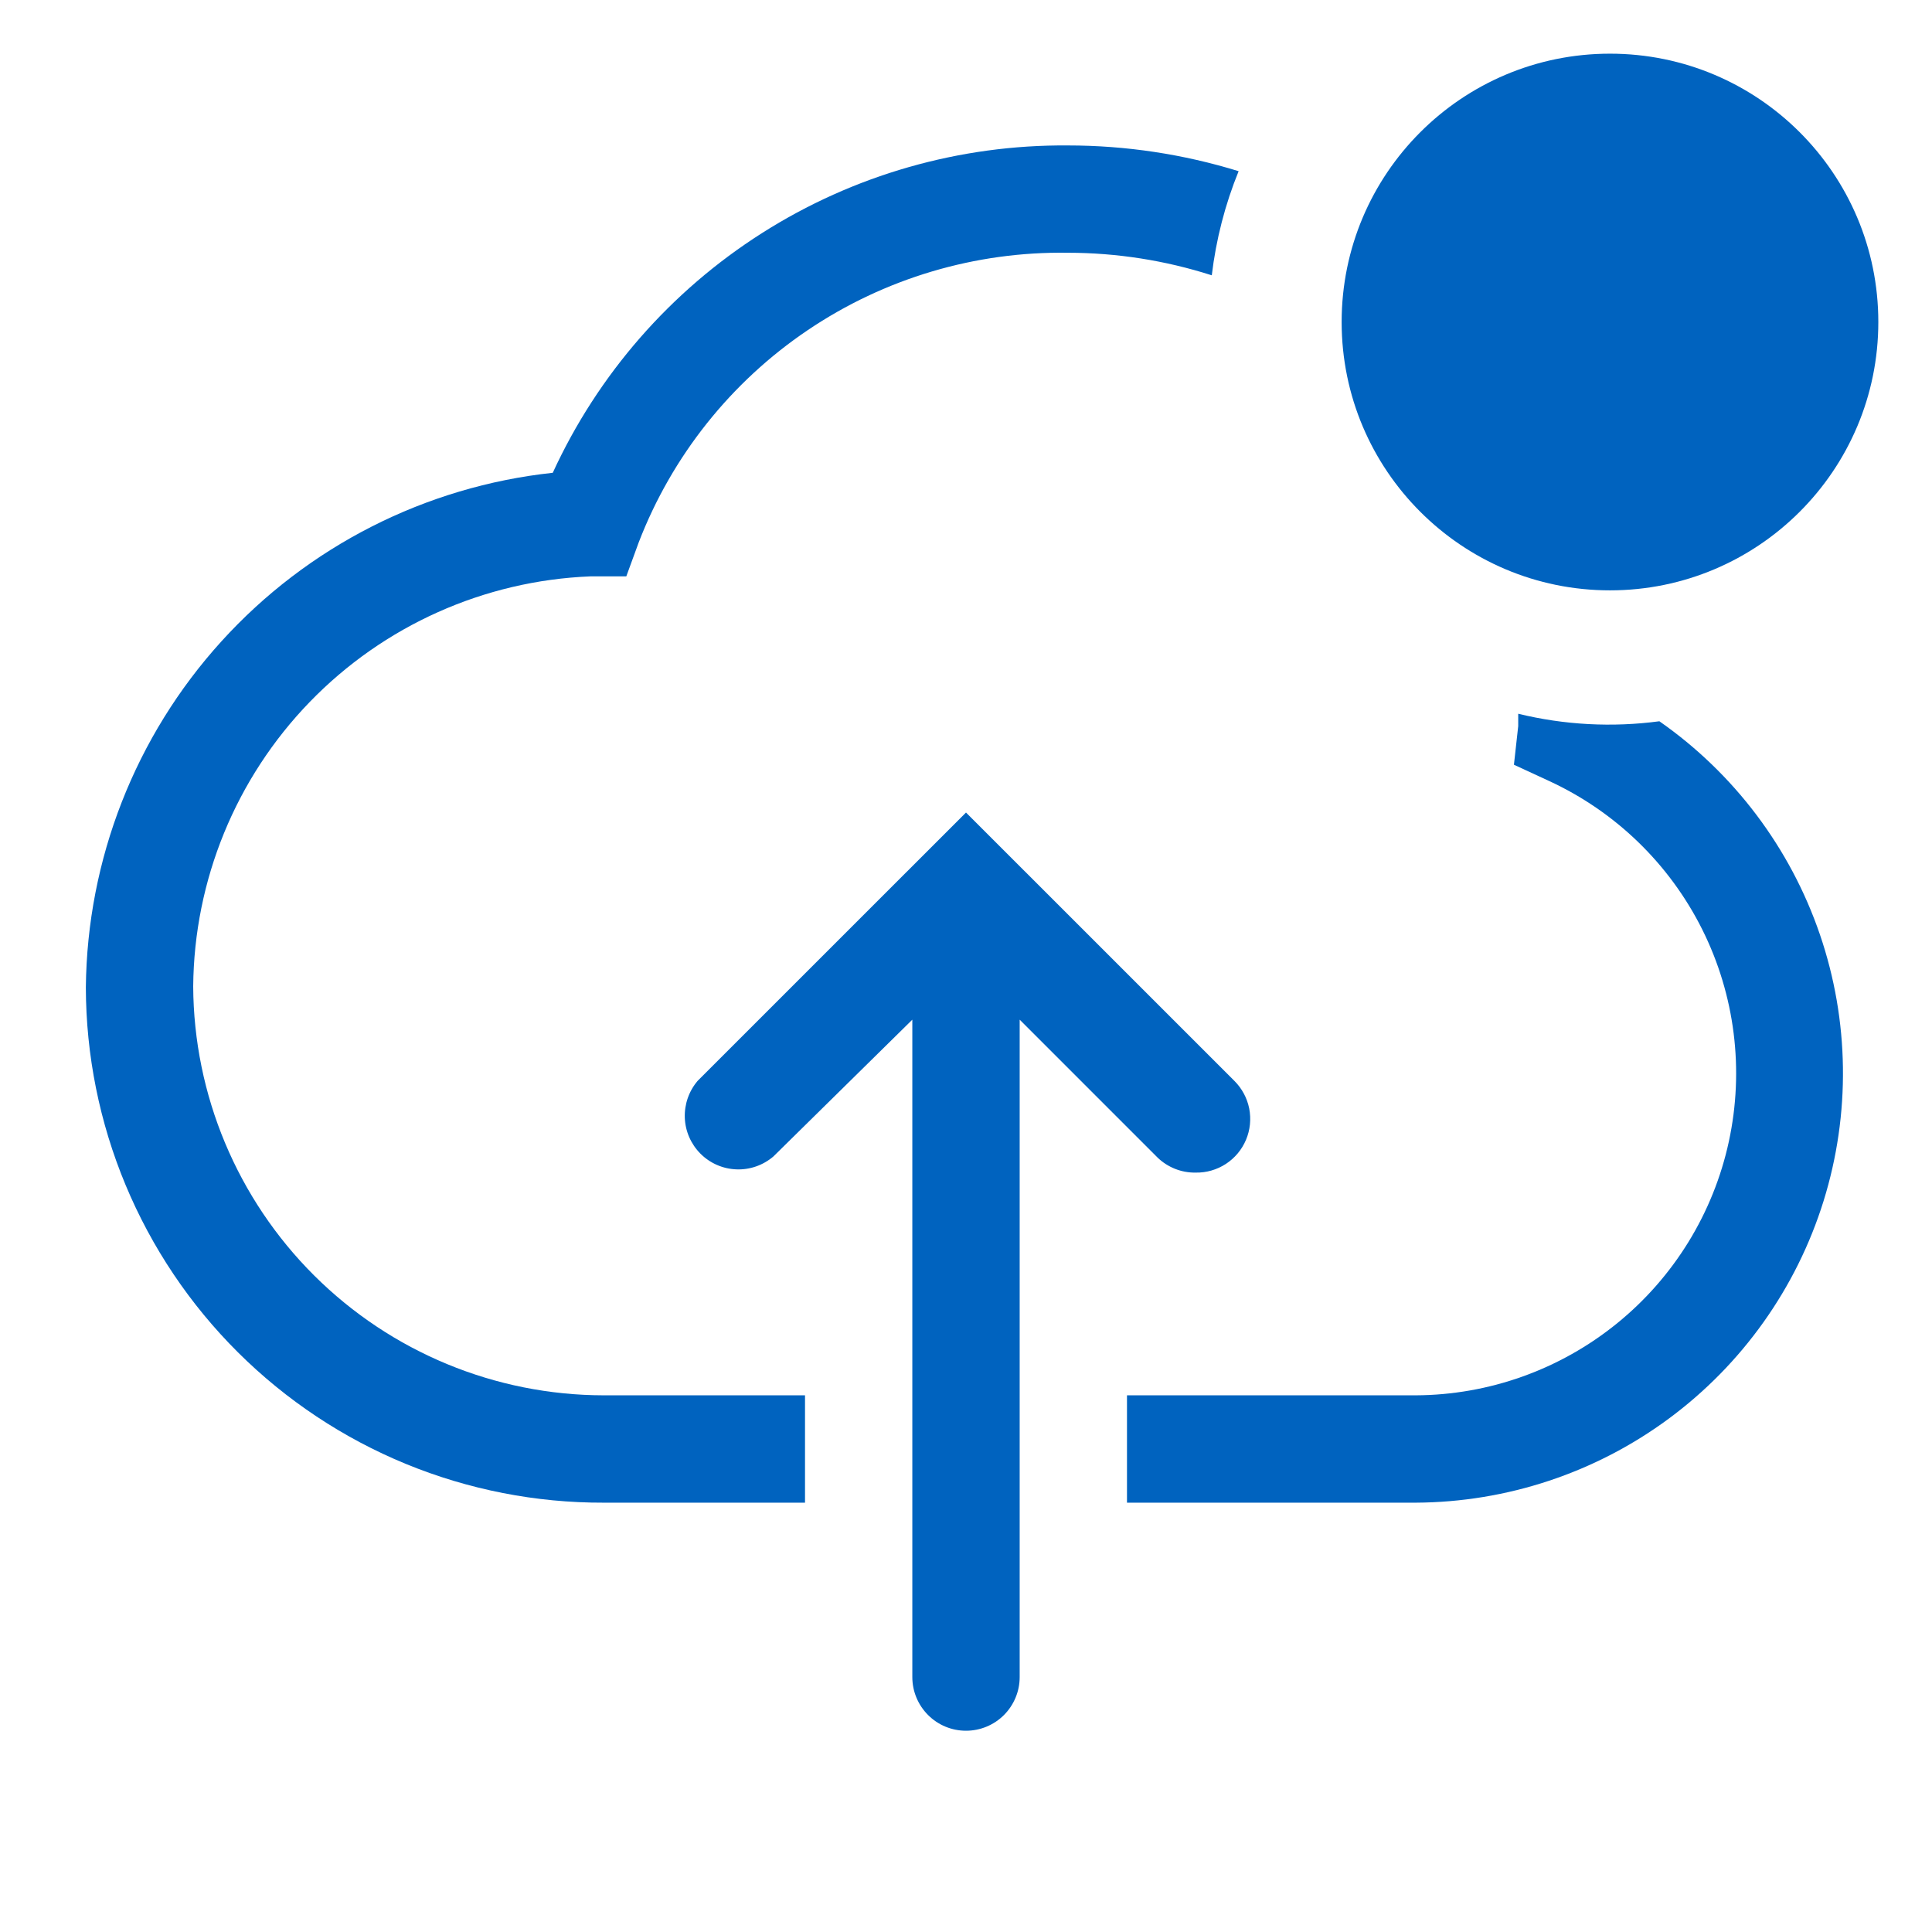 <svg width="46" height="46" viewBox="0 0 46 46" fill="none" xmlns="http://www.w3.org/2000/svg">
<g clip-path="url(#clip0_96_332)">
<path d="M28.469 27.919C28.724 27.924 28.974 27.851 29.188 27.712C29.401 27.573 29.568 27.373 29.667 27.138C29.766 26.903 29.792 26.644 29.743 26.393C29.693 26.143 29.57 25.914 29.389 25.734L23 19.346L16.611 25.734C16.402 25.979 16.293 26.293 16.305 26.615C16.317 26.936 16.451 27.241 16.678 27.469C16.906 27.697 17.211 27.83 17.532 27.842C17.854 27.855 18.168 27.745 18.413 27.536L21.722 24.278V39.931C21.722 40.269 21.857 40.594 22.097 40.834C22.336 41.074 22.661 41.208 23 41.208C23.339 41.208 23.664 41.074 23.904 40.834C24.143 40.594 24.278 40.269 24.278 39.931V24.278L27.562 27.562C27.805 27.796 28.131 27.925 28.469 27.919Z" fill="#0063BF"/>
<path d="M39.509 17.173C38.387 17.323 37.248 17.262 36.148 16.994V17.288L36.046 18.208L36.877 18.592C38.462 19.322 39.75 20.57 40.53 22.131C41.309 23.693 41.532 25.473 41.163 27.179C40.794 28.884 39.854 30.412 38.498 31.511C37.142 32.61 35.453 33.214 33.708 33.222H26.833V35.778H33.708C35.879 35.767 37.99 35.066 39.736 33.775C41.481 32.484 42.771 30.671 43.417 28.599C44.063 26.526 44.033 24.301 43.33 22.247C42.627 20.193 41.289 18.416 39.509 17.173Z" fill="#0063BF"/>
<path d="M4.6 23.486C4.621 20.955 5.615 18.53 7.375 16.713C9.135 14.896 11.527 13.825 14.056 13.723H14.912L15.206 12.918C15.998 10.86 17.403 9.095 19.231 7.861C21.059 6.627 23.222 5.984 25.428 6.018C26.59 6.019 27.745 6.2 28.852 6.555C28.953 5.704 29.168 4.87 29.491 4.076C28.175 3.67 26.805 3.463 25.428 3.463C22.849 3.442 20.32 4.166 18.144 5.549C15.967 6.932 14.237 8.914 13.161 11.257C10.129 11.583 7.321 13.011 5.272 15.27C3.222 17.528 2.074 20.461 2.044 23.511C2.048 25.126 2.369 26.725 2.991 28.216C3.613 29.707 4.522 31.061 5.667 32.2C6.812 33.339 8.171 34.242 9.665 34.856C11.159 35.469 12.76 35.783 14.375 35.778H19.167V33.222H14.375C11.79 33.219 9.312 32.193 7.48 30.369C5.649 28.545 4.613 26.07 4.6 23.486Z" fill="#0063BF"/>
<path d="M38.333 14.056C41.862 14.056 44.722 11.195 44.722 7.667C44.722 4.138 41.862 1.278 38.333 1.278C34.805 1.278 31.944 4.138 31.944 7.667C31.944 11.195 34.805 14.056 38.333 14.056Z" fill="#0063BF"/>
</g>
<defs>
<clipPath id="clip0_96_332">
<rect width="46" height="46" fill="white"/>
</clipPath>
</defs>
</svg>
